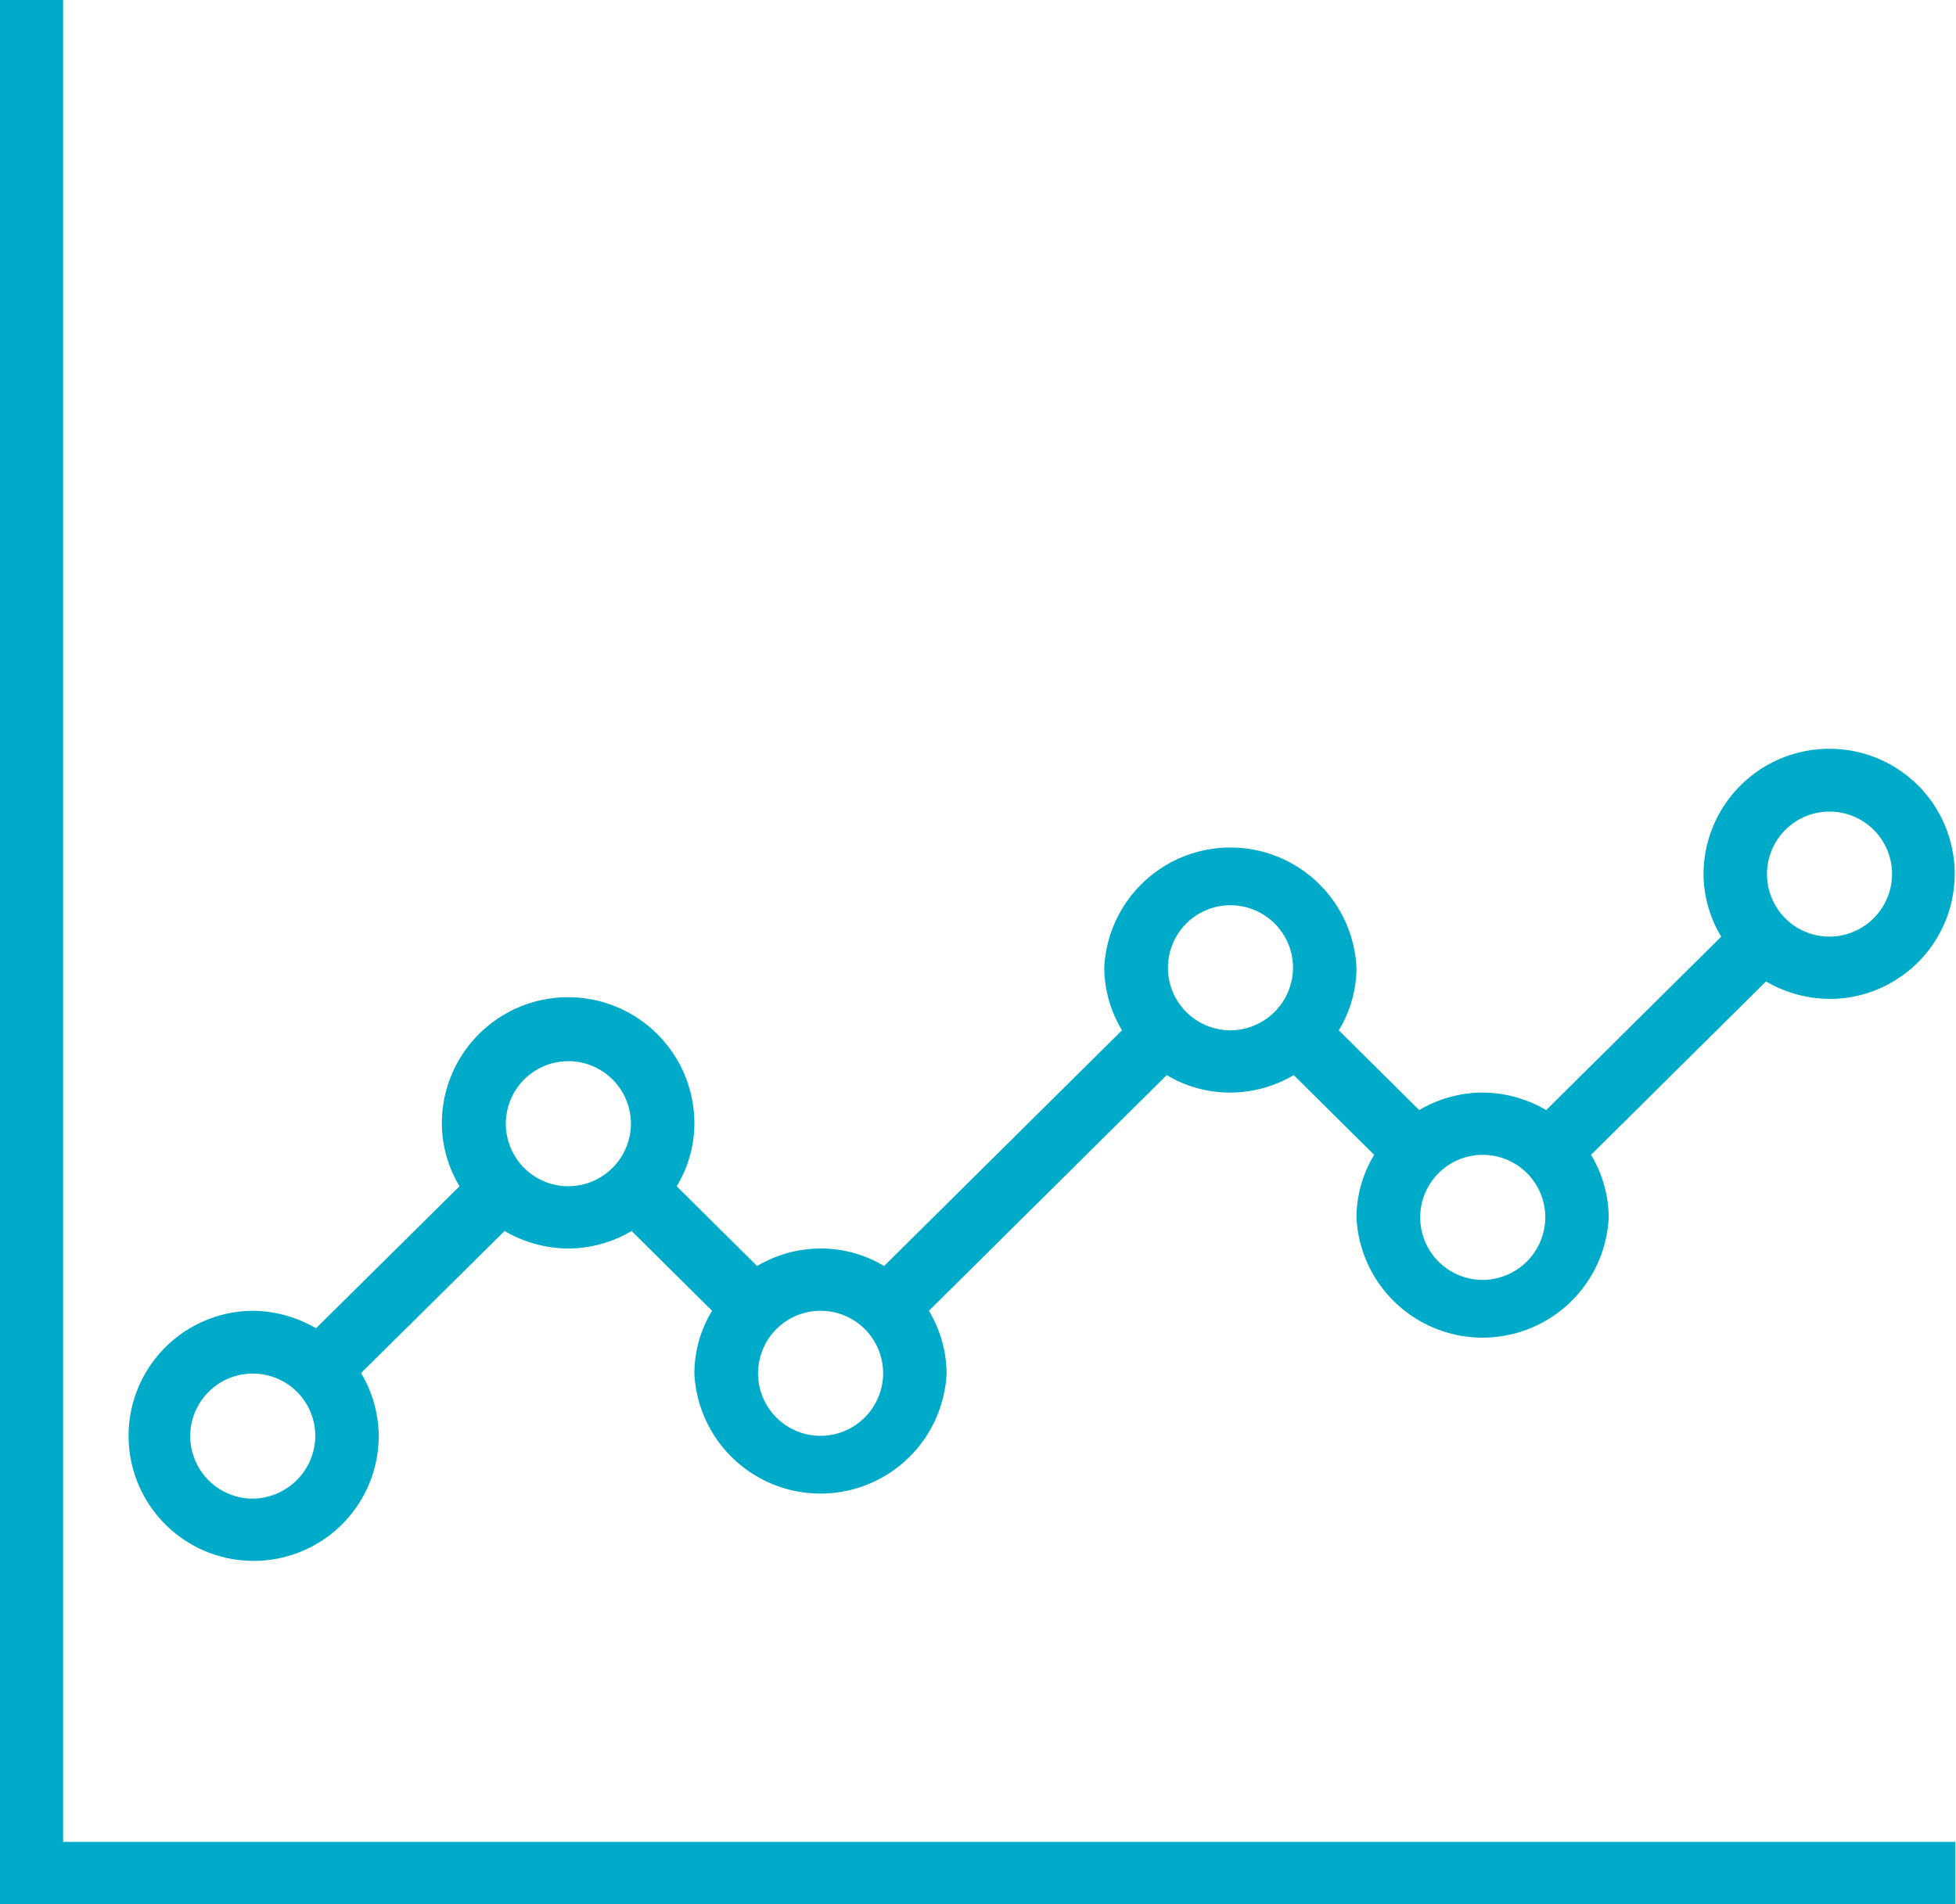 <svg xmlns="http://www.w3.org/2000/svg" width="38" height="37" viewBox="0 0 38 37">
  <defs>
    <style>
      .cls-1 {
        fill: #00abc9;
        fill-rule: evenodd;
      }
    </style>
  </defs>
  <path id="Forma_1" data-name="Forma 1" class="cls-1" d="M789.226,2898.79V2863H788v37h37.985v-1.21H789.226Zm34.321-21.24a2.443,2.443,0,0,0-2.452,2.43,2.378,2.378,0,0,0,.344,1.22l-3.4,3.37a2.473,2.473,0,0,0-1.233-.34,2.435,2.435,0,0,0-1.234.34l-1.563-1.55a2.339,2.339,0,0,0,.344-1.22,2.453,2.453,0,0,0-4.9,0,2.388,2.388,0,0,0,.344,1.22l-4.621,4.58a2.376,2.376,0,0,0-1.234-.34,2.428,2.428,0,0,0-1.233.34l-1.563-1.55a2.339,2.339,0,0,0,.344-1.22,2.453,2.453,0,0,0-4.906,0,2.388,2.388,0,0,0,.344,1.22l-2.789,2.76a2.473,2.473,0,0,0-1.233-.34,2.43,2.43,0,1,0,2.452,2.43,2.406,2.406,0,0,0-.344-1.22l2.789-2.76a2.477,2.477,0,0,0,1.234.34,2.435,2.435,0,0,0,1.234-.34l1.563,1.55a2.339,2.339,0,0,0-.344,1.22,2.453,2.453,0,0,0,4.9,0,2.388,2.388,0,0,0-.344-1.22l4.621-4.58a2.376,2.376,0,0,0,1.234.34,2.431,2.431,0,0,0,1.233-.34l1.563,1.55a2.366,2.366,0,0,0-.344,1.22,2.453,2.453,0,0,0,4.9,0,2.378,2.378,0,0,0-.344-1.22l3.4-3.37a2.473,2.473,0,0,0,1.233.34A2.43,2.43,0,1,0,823.547,2877.55ZM792.9,2892.12a1.215,1.215,0,1,1,1.226-1.22A1.229,1.229,0,0,1,792.9,2892.12Zm6.131-6.07a1.215,1.215,0,1,1,1.226-1.21A1.22,1.22,0,0,1,799.029,2886.05Zm4.9,4.85a1.215,1.215,0,1,1,1.226-1.21A1.22,1.22,0,0,1,803.927,2890.9Zm7.963-7.88a1.215,1.215,0,1,1,1.226-1.22A1.222,1.222,0,0,1,811.89,2883.02Zm4.9,4.85a1.215,1.215,0,1,1,1.227-1.22A1.222,1.222,0,0,1,816.8,2887.87Zm6.737-6.67a1.215,1.215,0,1,1,1.227-1.22A1.222,1.222,0,0,1,823.532,2881.2Z" transform="translate(-788 -2863)"/>
</svg>
